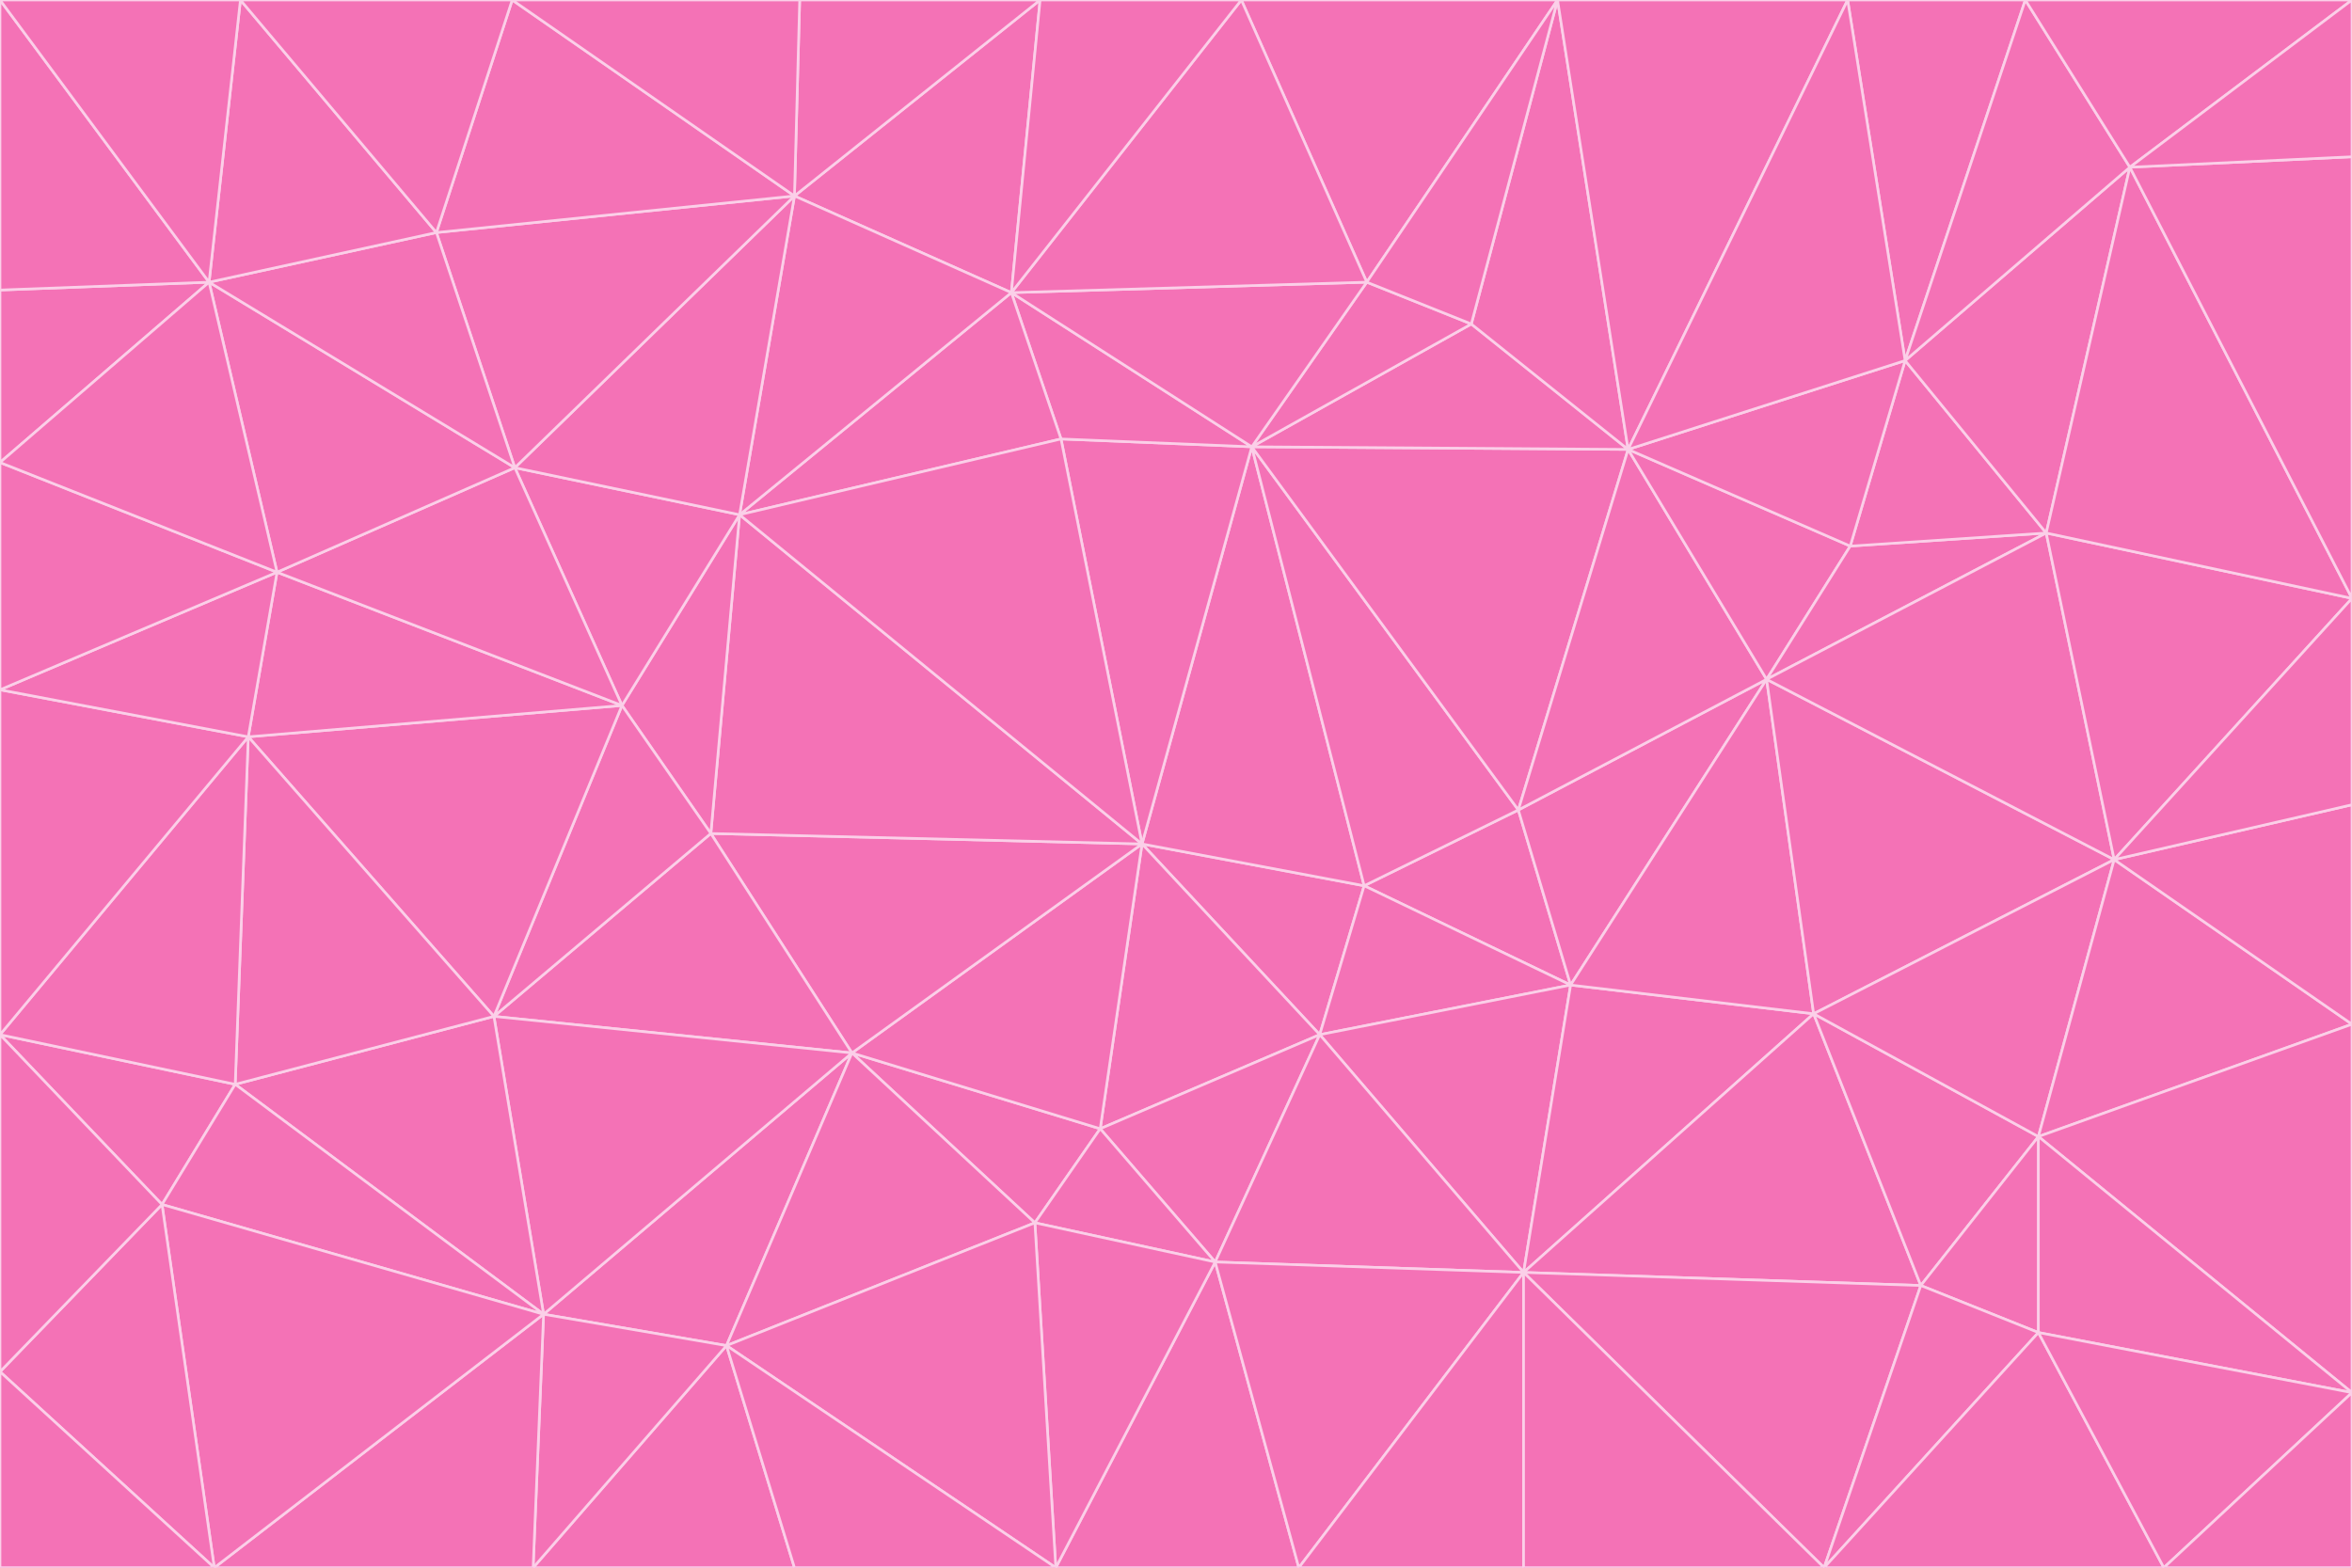 <svg id="visual" viewBox="0 0 900 600" width="900" height="600" xmlns="http://www.w3.org/2000/svg" xmlns:xlink="http://www.w3.org/1999/xlink" version="1.1"><g stroke-width="1" stroke-linejoin="bevel"><path d="M437 323L505 396L522 339Z" fill="#f472b6" stroke="#fbcfe8"></path><path d="M437 323L421 432L505 396Z" fill="#f472b6" stroke="#fbcfe8"></path><path d="M601 377L581 310L522 339Z" fill="#f472b6" stroke="#fbcfe8"></path><path d="M522 339L479 171L437 323Z" fill="#f472b6" stroke="#fbcfe8"></path><path d="M421 432L465 483L505 396Z" fill="#f472b6" stroke="#fbcfe8"></path><path d="M505 396L601 377L522 339Z" fill="#f472b6" stroke="#fbcfe8"></path><path d="M583 487L601 377L505 396Z" fill="#f472b6" stroke="#fbcfe8"></path><path d="M326 403L396 468L421 432Z" fill="#f472b6" stroke="#fbcfe8"></path><path d="M421 432L396 468L465 483Z" fill="#f472b6" stroke="#fbcfe8"></path><path d="M437 323L326 403L421 432Z" fill="#f472b6" stroke="#fbcfe8"></path><path d="M465 483L583 487L505 396Z" fill="#f472b6" stroke="#fbcfe8"></path><path d="M581 310L479 171L522 339Z" fill="#f472b6" stroke="#fbcfe8"></path><path d="M437 323L272 319L326 403Z" fill="#f472b6" stroke="#fbcfe8"></path><path d="M479 171L406 168L437 323Z" fill="#f472b6" stroke="#fbcfe8"></path><path d="M283 197L272 319L437 323Z" fill="#f472b6" stroke="#fbcfe8"></path><path d="M583 487L694 388L601 377Z" fill="#f472b6" stroke="#fbcfe8"></path><path d="M601 377L676 260L581 310Z" fill="#f472b6" stroke="#fbcfe8"></path><path d="M581 310L623 172L479 171Z" fill="#f472b6" stroke="#fbcfe8"></path><path d="M694 388L676 260L601 377Z" fill="#f472b6" stroke="#fbcfe8"></path><path d="M676 260L623 172L581 310Z" fill="#f472b6" stroke="#fbcfe8"></path><path d="M479 171L387 112L406 168Z" fill="#f472b6" stroke="#fbcfe8"></path><path d="M404 600L497 600L465 483Z" fill="#f472b6" stroke="#fbcfe8"></path><path d="M465 483L497 600L583 487Z" fill="#f472b6" stroke="#fbcfe8"></path><path d="M583 487L735 492L694 388Z" fill="#f472b6" stroke="#fbcfe8"></path><path d="M404 600L465 483L396 468Z" fill="#f472b6" stroke="#fbcfe8"></path><path d="M623 172L563 124L479 171Z" fill="#f472b6" stroke="#fbcfe8"></path><path d="M387 112L283 197L406 168Z" fill="#f472b6" stroke="#fbcfe8"></path><path d="M406 168L283 197L437 323Z" fill="#f472b6" stroke="#fbcfe8"></path><path d="M283 197L238 270L272 319Z" fill="#f472b6" stroke="#fbcfe8"></path><path d="M208 503L278 515L326 403Z" fill="#f472b6" stroke="#fbcfe8"></path><path d="M563 124L523 108L479 171Z" fill="#f472b6" stroke="#fbcfe8"></path><path d="M189 389L326 403L272 319Z" fill="#f472b6" stroke="#fbcfe8"></path><path d="M326 403L278 515L396 468Z" fill="#f472b6" stroke="#fbcfe8"></path><path d="M278 515L404 600L396 468Z" fill="#f472b6" stroke="#fbcfe8"></path><path d="M523 108L387 112L479 171Z" fill="#f472b6" stroke="#fbcfe8"></path><path d="M497 600L583 600L583 487Z" fill="#f472b6" stroke="#fbcfe8"></path><path d="M676 260L708 209L623 172Z" fill="#f472b6" stroke="#fbcfe8"></path><path d="M623 172L596 0L563 124Z" fill="#f472b6" stroke="#fbcfe8"></path><path d="M783 204L708 209L676 260Z" fill="#f472b6" stroke="#fbcfe8"></path><path d="M238 270L189 389L272 319Z" fill="#f472b6" stroke="#fbcfe8"></path><path d="M698 600L735 492L583 487Z" fill="#f472b6" stroke="#fbcfe8"></path><path d="M694 388L809 329L676 260Z" fill="#f472b6" stroke="#fbcfe8"></path><path d="M204 600L304 600L278 515Z" fill="#f472b6" stroke="#fbcfe8"></path><path d="M278 515L304 600L404 600Z" fill="#f472b6" stroke="#fbcfe8"></path><path d="M189 389L208 503L326 403Z" fill="#f472b6" stroke="#fbcfe8"></path><path d="M735 492L780 435L694 388Z" fill="#f472b6" stroke="#fbcfe8"></path><path d="M398 0L304 75L387 112Z" fill="#f472b6" stroke="#fbcfe8"></path><path d="M387 112L304 75L283 197Z" fill="#f472b6" stroke="#fbcfe8"></path><path d="M283 197L197 179L238 270Z" fill="#f472b6" stroke="#fbcfe8"></path><path d="M238 270L95 282L189 389Z" fill="#f472b6" stroke="#fbcfe8"></path><path d="M304 75L197 179L283 197Z" fill="#f472b6" stroke="#fbcfe8"></path><path d="M583 600L698 600L583 487Z" fill="#f472b6" stroke="#fbcfe8"></path><path d="M735 492L780 510L780 435Z" fill="#f472b6" stroke="#fbcfe8"></path><path d="M783 204L729 138L708 209Z" fill="#f472b6" stroke="#fbcfe8"></path><path d="M708 209L729 138L623 172Z" fill="#f472b6" stroke="#fbcfe8"></path><path d="M596 0L475 0L523 108Z" fill="#f472b6" stroke="#fbcfe8"></path><path d="M523 108L475 0L387 112Z" fill="#f472b6" stroke="#fbcfe8"></path><path d="M780 435L809 329L694 388Z" fill="#f472b6" stroke="#fbcfe8"></path><path d="M698 600L780 510L735 492Z" fill="#f472b6" stroke="#fbcfe8"></path><path d="M780 435L900 392L809 329Z" fill="#f472b6" stroke="#fbcfe8"></path><path d="M809 329L783 204L676 260Z" fill="#f472b6" stroke="#fbcfe8"></path><path d="M596 0L523 108L563 124Z" fill="#f472b6" stroke="#fbcfe8"></path><path d="M475 0L398 0L387 112Z" fill="#f472b6" stroke="#fbcfe8"></path><path d="M208 503L204 600L278 515Z" fill="#f472b6" stroke="#fbcfe8"></path><path d="M82 600L204 600L208 503Z" fill="#f472b6" stroke="#fbcfe8"></path><path d="M707 0L596 0L623 172Z" fill="#f472b6" stroke="#fbcfe8"></path><path d="M106 219L95 282L238 270Z" fill="#f472b6" stroke="#fbcfe8"></path><path d="M189 389L90 415L208 503Z" fill="#f472b6" stroke="#fbcfe8"></path><path d="M95 282L90 415L189 389Z" fill="#f472b6" stroke="#fbcfe8"></path><path d="M197 179L106 219L238 270Z" fill="#f472b6" stroke="#fbcfe8"></path><path d="M80 108L106 219L197 179Z" fill="#f472b6" stroke="#fbcfe8"></path><path d="M167 89L197 179L304 75Z" fill="#f472b6" stroke="#fbcfe8"></path><path d="M398 0L306 0L304 75Z" fill="#f472b6" stroke="#fbcfe8"></path><path d="M196 0L167 89L304 75Z" fill="#f472b6" stroke="#fbcfe8"></path><path d="M775 0L707 0L729 138Z" fill="#f472b6" stroke="#fbcfe8"></path><path d="M729 138L707 0L623 172Z" fill="#f472b6" stroke="#fbcfe8"></path><path d="M0 396L62 461L90 415Z" fill="#f472b6" stroke="#fbcfe8"></path><path d="M90 415L62 461L208 503Z" fill="#f472b6" stroke="#fbcfe8"></path><path d="M0 396L90 415L95 282Z" fill="#f472b6" stroke="#fbcfe8"></path><path d="M900 533L900 392L780 435Z" fill="#f472b6" stroke="#fbcfe8"></path><path d="M809 329L900 229L783 204Z" fill="#f472b6" stroke="#fbcfe8"></path><path d="M783 204L815 64L729 138Z" fill="#f472b6" stroke="#fbcfe8"></path><path d="M900 533L780 435L780 510Z" fill="#f472b6" stroke="#fbcfe8"></path><path d="M900 392L900 308L809 329Z" fill="#f472b6" stroke="#fbcfe8"></path><path d="M698 600L828 600L780 510Z" fill="#f472b6" stroke="#fbcfe8"></path><path d="M900 308L900 229L809 329Z" fill="#f472b6" stroke="#fbcfe8"></path><path d="M900 229L815 64L783 204Z" fill="#f472b6" stroke="#fbcfe8"></path><path d="M306 0L196 0L304 75Z" fill="#f472b6" stroke="#fbcfe8"></path><path d="M167 89L80 108L197 179Z" fill="#f472b6" stroke="#fbcfe8"></path><path d="M828 600L900 533L780 510Z" fill="#f472b6" stroke="#fbcfe8"></path><path d="M62 461L82 600L208 503Z" fill="#f472b6" stroke="#fbcfe8"></path><path d="M815 64L775 0L729 138Z" fill="#f472b6" stroke="#fbcfe8"></path><path d="M92 0L80 108L167 89Z" fill="#f472b6" stroke="#fbcfe8"></path><path d="M0 264L0 396L95 282Z" fill="#f472b6" stroke="#fbcfe8"></path><path d="M0 264L95 282L106 219Z" fill="#f472b6" stroke="#fbcfe8"></path><path d="M62 461L0 525L82 600Z" fill="#f472b6" stroke="#fbcfe8"></path><path d="M0 177L0 264L106 219Z" fill="#f472b6" stroke="#fbcfe8"></path><path d="M828 600L900 600L900 533Z" fill="#f472b6" stroke="#fbcfe8"></path><path d="M0 396L0 525L62 461Z" fill="#f472b6" stroke="#fbcfe8"></path><path d="M0 111L0 177L80 108Z" fill="#f472b6" stroke="#fbcfe8"></path><path d="M80 108L0 177L106 219Z" fill="#f472b6" stroke="#fbcfe8"></path><path d="M900 229L900 60L815 64Z" fill="#f472b6" stroke="#fbcfe8"></path><path d="M815 64L900 0L775 0Z" fill="#f472b6" stroke="#fbcfe8"></path><path d="M196 0L92 0L167 89Z" fill="#f472b6" stroke="#fbcfe8"></path><path d="M0 525L0 600L82 600Z" fill="#f472b6" stroke="#fbcfe8"></path><path d="M0 0L0 111L80 108Z" fill="#f472b6" stroke="#fbcfe8"></path><path d="M900 60L900 0L815 64Z" fill="#f472b6" stroke="#fbcfe8"></path><path d="M92 0L0 0L80 108Z" fill="#f472b6" stroke="#fbcfe8"></path></g></svg>